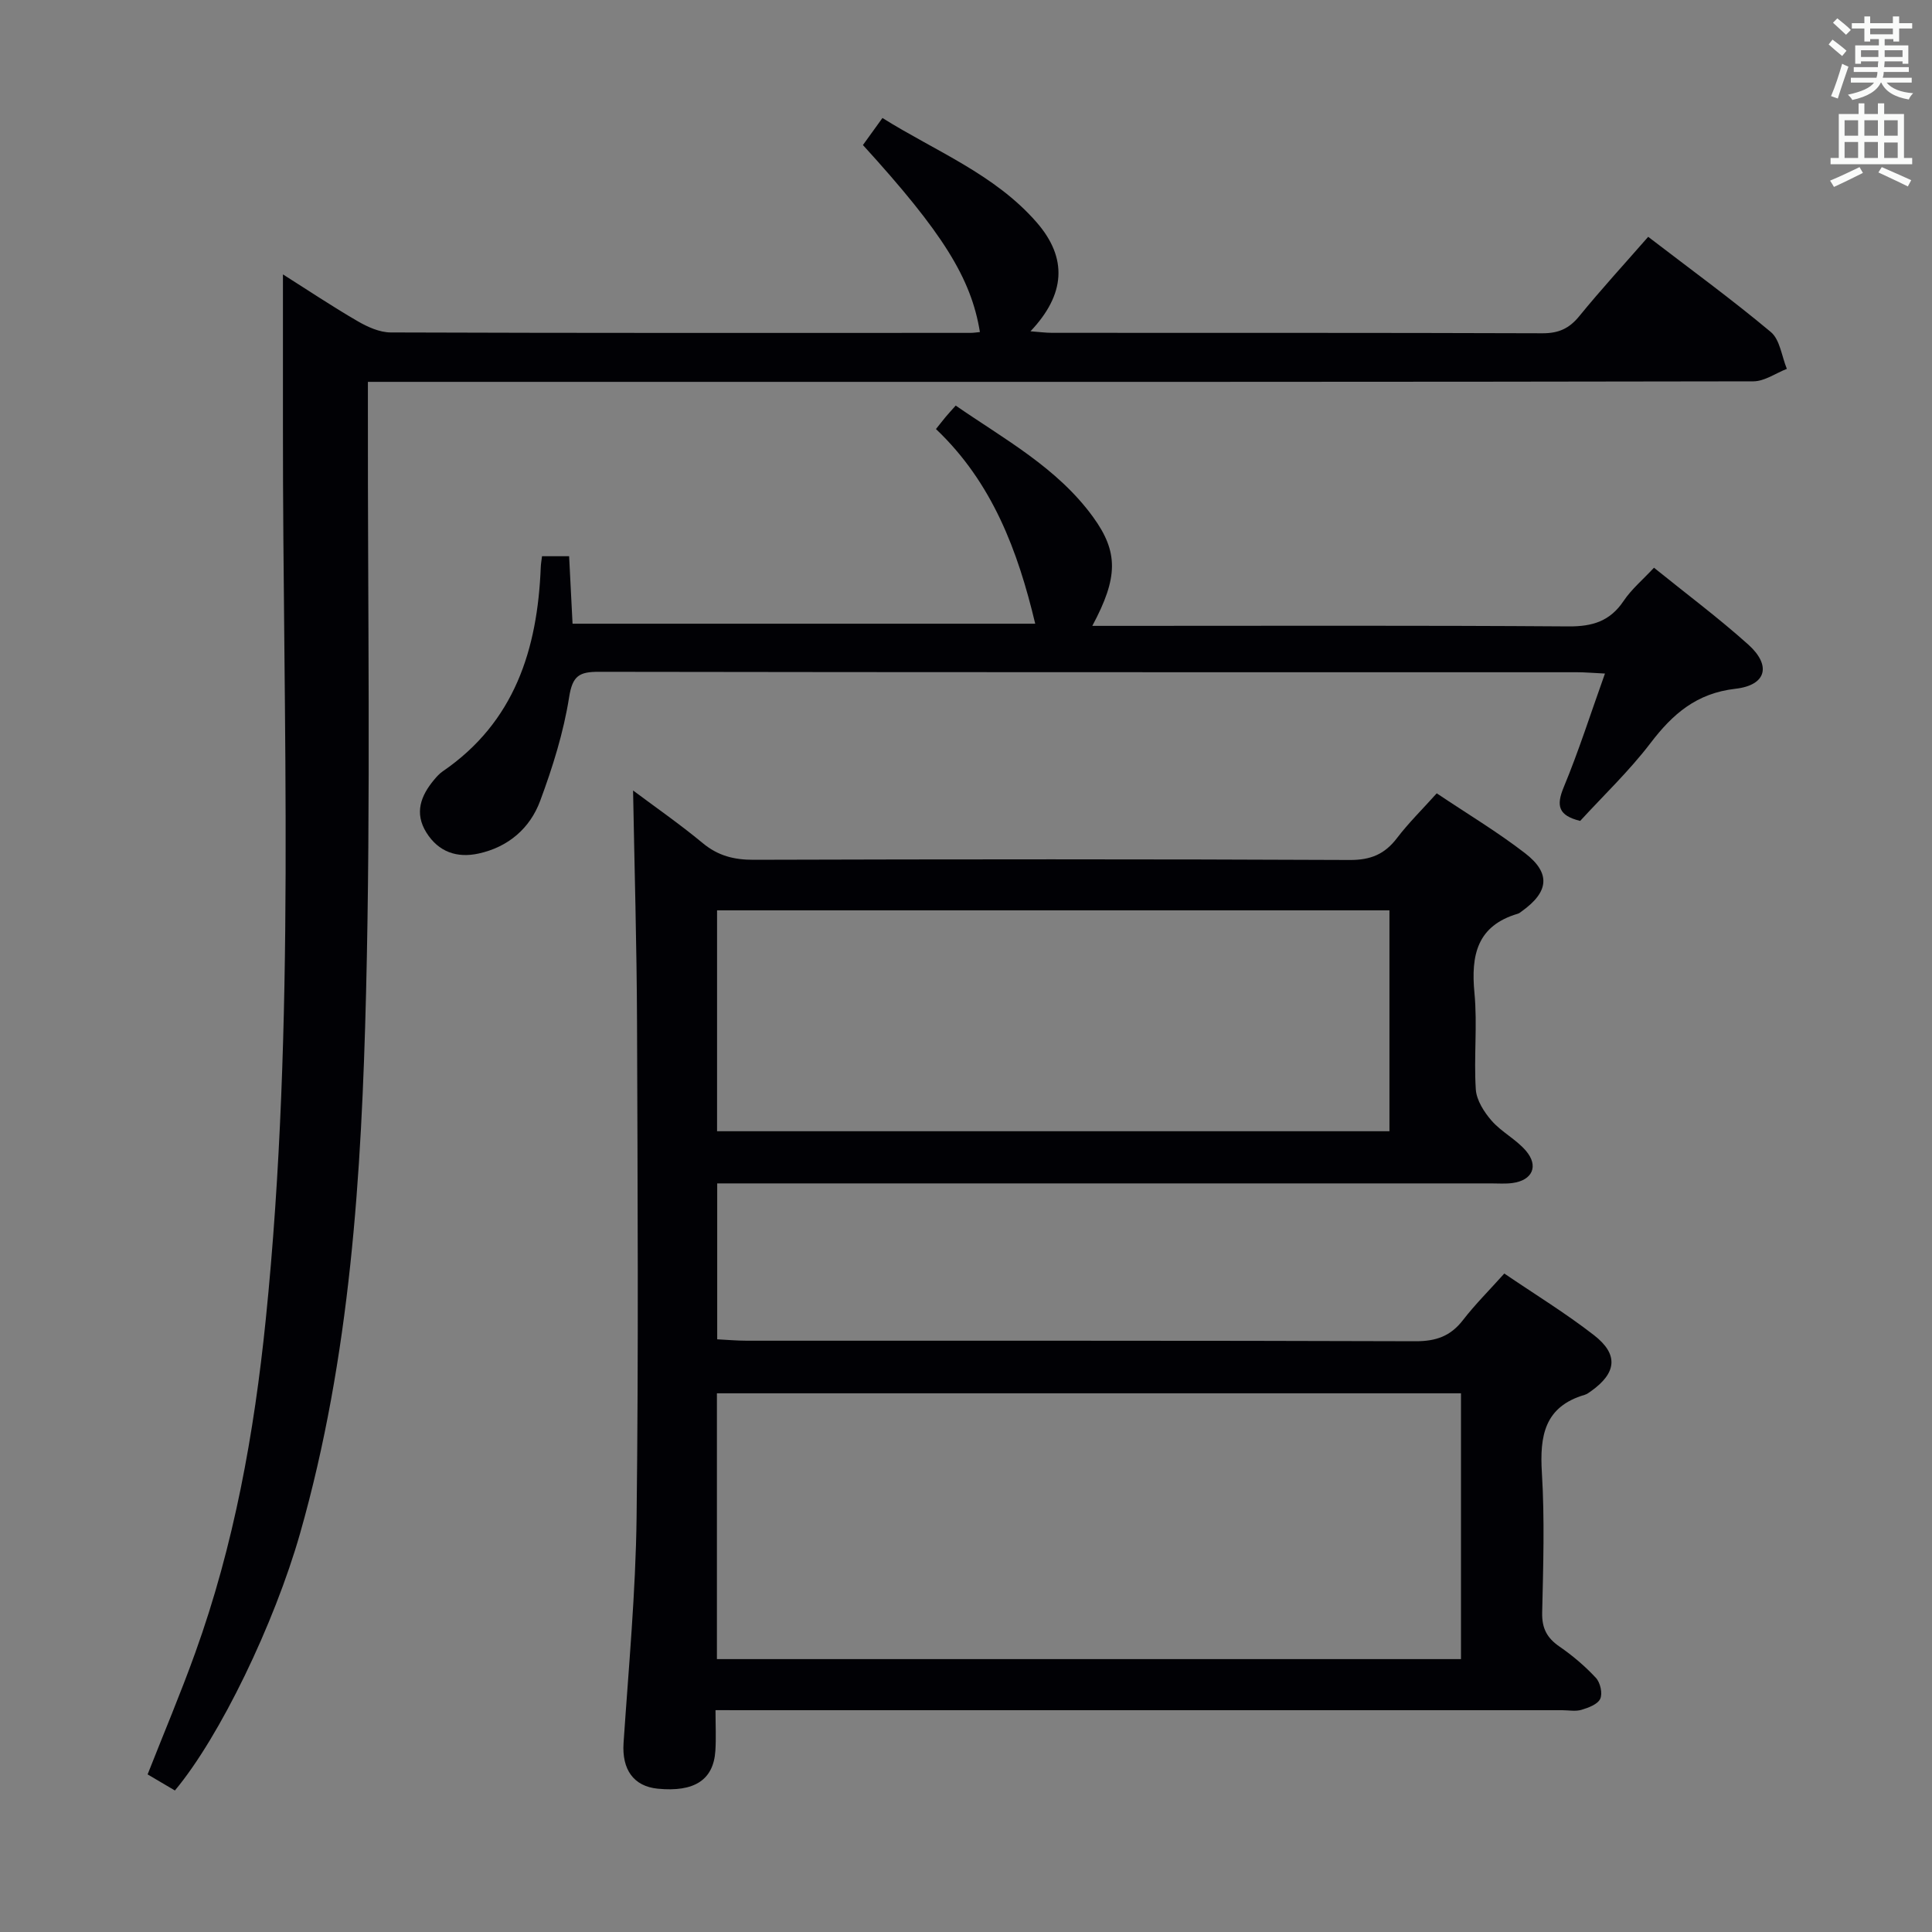 <svg enable-background="new 0 0 400 400" viewBox="0 0 400 400" xmlns="http://www.w3.org/2000/svg"><rect x="0" y="0" width="400" height="400" fill="#808080" stroke="none"/><g fill="#010105"><path d="m148.14 354.07c0 3.18.14 5.8-.03 8.41-.39 6.04-4.35 8.59-11.93 7.85-5.04-.5-7.44-4.01-7.08-9.46 1.05-15.59 2.51-31.18 2.7-46.78.41-34.15.21-68.3.09-102.46-.06-15.92-.53-31.84-.82-47.97 4.53 3.39 9.66 6.95 14.45 10.92 3.16 2.61 6.46 3.44 10.5 3.43 41.15-.12 82.3-.15 123.45.04 4.3.02 7.21-1.19 9.75-4.52 2.4-3.15 5.25-5.95 8.24-9.28 6.27 4.21 12.54 7.96 18.28 12.39 5.38 4.15 4.93 8.02-.63 12-.27.19-.53.44-.84.53-8.48 2.49-9.75 8.59-9 16.42.63 6.6-.15 13.33.28 19.97.15 2.24 1.72 4.69 3.28 6.48 2.05 2.34 5.07 3.85 7.09 6.21 2.71 3.17 1.35 6.12-2.76 6.68-1.47.2-2.99.08-4.49.08-51.31 0-102.62 0-153.94 0-1.97 0-3.95 0-6.24 0v32.28c1.99.1 4.07.29 6.14.29 46.15.02 92.29-.05 138.44.11 4.24.01 7.26-1.05 9.83-4.39 2.53-3.27 5.49-6.21 8.55-9.63 6.32 4.3 12.69 8.2 18.55 12.75 5.16 4 4.71 7.84-.6 11.61-.41.29-.83.61-1.29.75-8.34 2.44-9.35 8.49-8.88 16.13.59 9.63.28 19.32.06 28.98-.07 3.23.99 5.23 3.59 7.02 2.72 1.87 5.3 4.07 7.54 6.48.9.97 1.41 3.21.89 4.33-.52 1.14-2.44 1.85-3.88 2.28-1.22.37-2.64.08-3.98.08-56.31 0-112.62 0-168.93 0-1.91-.01-3.86-.01-6.38-.01zm.29-10.57h154.05c0-18.55 0-36.78 0-55.03-51.55 0-102.76 0-154.05 0zm.03-109.29h139.21c0-15.46 0-30.53 0-45.73-46.53 0-92.73 0-139.21 0z"/><path d="m58.58 56.81c5.14 3.25 10.21 6.64 15.47 9.69 2.06 1.2 4.55 2.32 6.85 2.33 40 .14 80 .1 120 .09.66 0 1.31-.11 1.98-.17-1.81-11.16-7.7-20.6-24.22-38.72 1.16-1.6 2.38-3.3 4.04-5.6 10.96 6.87 23.23 11.62 31.93 21.61 6.47 7.44 5.94 14.93-1.28 22.55 1.74.13 3.13.32 4.51.32 33.83.02 67.67-.03 101.5.09 3.33.01 5.53-.98 7.62-3.55 4.51-5.53 9.34-10.79 14.26-16.42 8.67 6.65 17.26 12.91 25.39 19.71 1.9 1.59 2.25 5.03 3.32 7.63-2.31.9-4.61 2.57-6.92 2.58-74 .14-148 .11-222 .11-21.33 0-42.65 0-64.86 0v5.95c-.06 40.16.61 80.35-.38 120.49-.93 37.69-3.24 75.38-13.67 112-5.31 18.63-16.58 42.06-25.91 53.2-1.8-1.06-3.63-2.14-5.65-3.33 3.36-8.54 6.84-16.77 9.86-25.17 8.04-22.31 12.2-45.43 14.6-68.98 6.27-61.48 3.51-123.12 3.56-184.71.01-10.39 0-20.79 0-31.7z"/><path d="m112.22 115.16h5.61c.24 4.64.46 9.09.71 13.97h95.79c-3.59-15.07-8.87-29.22-20.55-40.3.82-1.02 1.4-1.78 2.01-2.51.53-.64 1.09-1.24 2.08-2.35 10.08 6.97 20.99 12.84 28.41 23.03 5.32 7.31 5.23 12.57-.13 22.58h5.63c31 0 61.99-.11 92.99.11 4.95.03 8.57-1.08 11.38-5.27 1.64-2.44 3.99-4.41 6.29-6.88 6.68 5.4 13.34 10.37 19.51 15.9 4.82 4.32 3.8 8.42-2.63 9.16-8.07.92-13 5.21-17.61 11.26-4.42 5.79-9.76 10.87-14.55 16.1-4.53-1.11-5-3.14-3.41-6.97 3.1-7.46 5.55-15.19 8.54-23.54-2.64-.13-4.22-.27-5.8-.27-67.49-.01-134.99.02-202.48-.09-4.06-.01-5.48.79-6.18 5.26-1.15 7.29-3.41 14.5-5.99 21.45-2.11 5.7-6.61 9.58-12.77 10.92-4.47.97-8.27-.33-10.78-4.33-2.54-4.05-1.18-7.64 1.59-10.95.53-.64 1.11-1.28 1.78-1.74 14.89-10.2 19.63-25.26 20.3-42.29.02-.64.14-1.28.26-2.25z"/></g><path d="m378.6 9.2.8-1c.9.7 1.9 1.4 2.9 2.3l-.9 1.1c-1.1-.9-2-1.7-2.8-2.4zm.5 10.7c.9-2.1 1.6-4.3 2.3-6.7.4.2.8.4 1.3.6-.7 2.1-1.5 4.3-2.2 6.6zm.4-15.2.9-.9c1 .8 2 1.6 2.8 2.4l-1 1c-1-.9-1.9-1.8-2.7-2.5zm12.5-1.3h1.2v1.4h2.7v1.1h-2.7v2.7h-1.2v-.5h-1.8v1.3h4.9v3.8h-1.2v-.5h-3.7c0 .4-.1.9-.1 1.2h5.1v1h-5.2c0 .5-.1.9-.2 1.2h6v1h-5.2c1.1 1.3 2.9 2 5.5 2.2-.4.4-.7.8-.9 1.3-2.9-.5-4.8-1.6-5.7-3.5h-.1c-.8 1.7-2.7 2.9-5.9 3.6-.2-.4-.6-.8-.9-1.1 2.8-.6 4.6-1.4 5.4-2.5h-4.8v-1h5.3c.1-.3.2-.7.2-1.2h-4.9v-1h5c0-.4 0-.8.1-1.2h-3.6v.5h-1.2v-3.8h4.9v-1.3h-1.8v.5h-1.2v-2.7h-2.6v-1.1h2.6v-1.4h1.2v1.4h4.7v-1.4zm-6.7 8.4h3.6c0-.4 0-.9 0-1.4h-3.6zm1.9-4.7h4.7v-1.2h-4.7zm6.7 3.3h-3.7v1.4h3.7z" fill="#fafbfa"/><path d="m384.7 21.4h1.3v2.2h2.8v-2.2h1.3v2.2h4.1v9.1h1.7v1.3h-16.9v-1.3h1.7v-9.1h4.1v-2.2zm.3 13.2.7 1.2c-1.8.9-3.8 1.9-6 2.9-.2-.4-.5-.8-.8-1.3 2.4-1 4.4-2 6.1-2.8zm-3.1-6.5h2.8v-3.2h-2.8zm0 4.6h2.8v-3.3h-2.8zm4.1-4.6h2.8v-3.2h-2.8zm0 4.6h2.8v-3.3h-2.8zm3.6 1.9c2.1.9 4.1 1.8 6.1 2.7l-.7 1.3c-2.2-1.1-4.2-2-6.1-2.9zm3.3-9.7h-2.8v3.2h2.8zm-2.8 7.8h2.8v-3.2h-2.8z" fill="#fafbfa"/></svg>